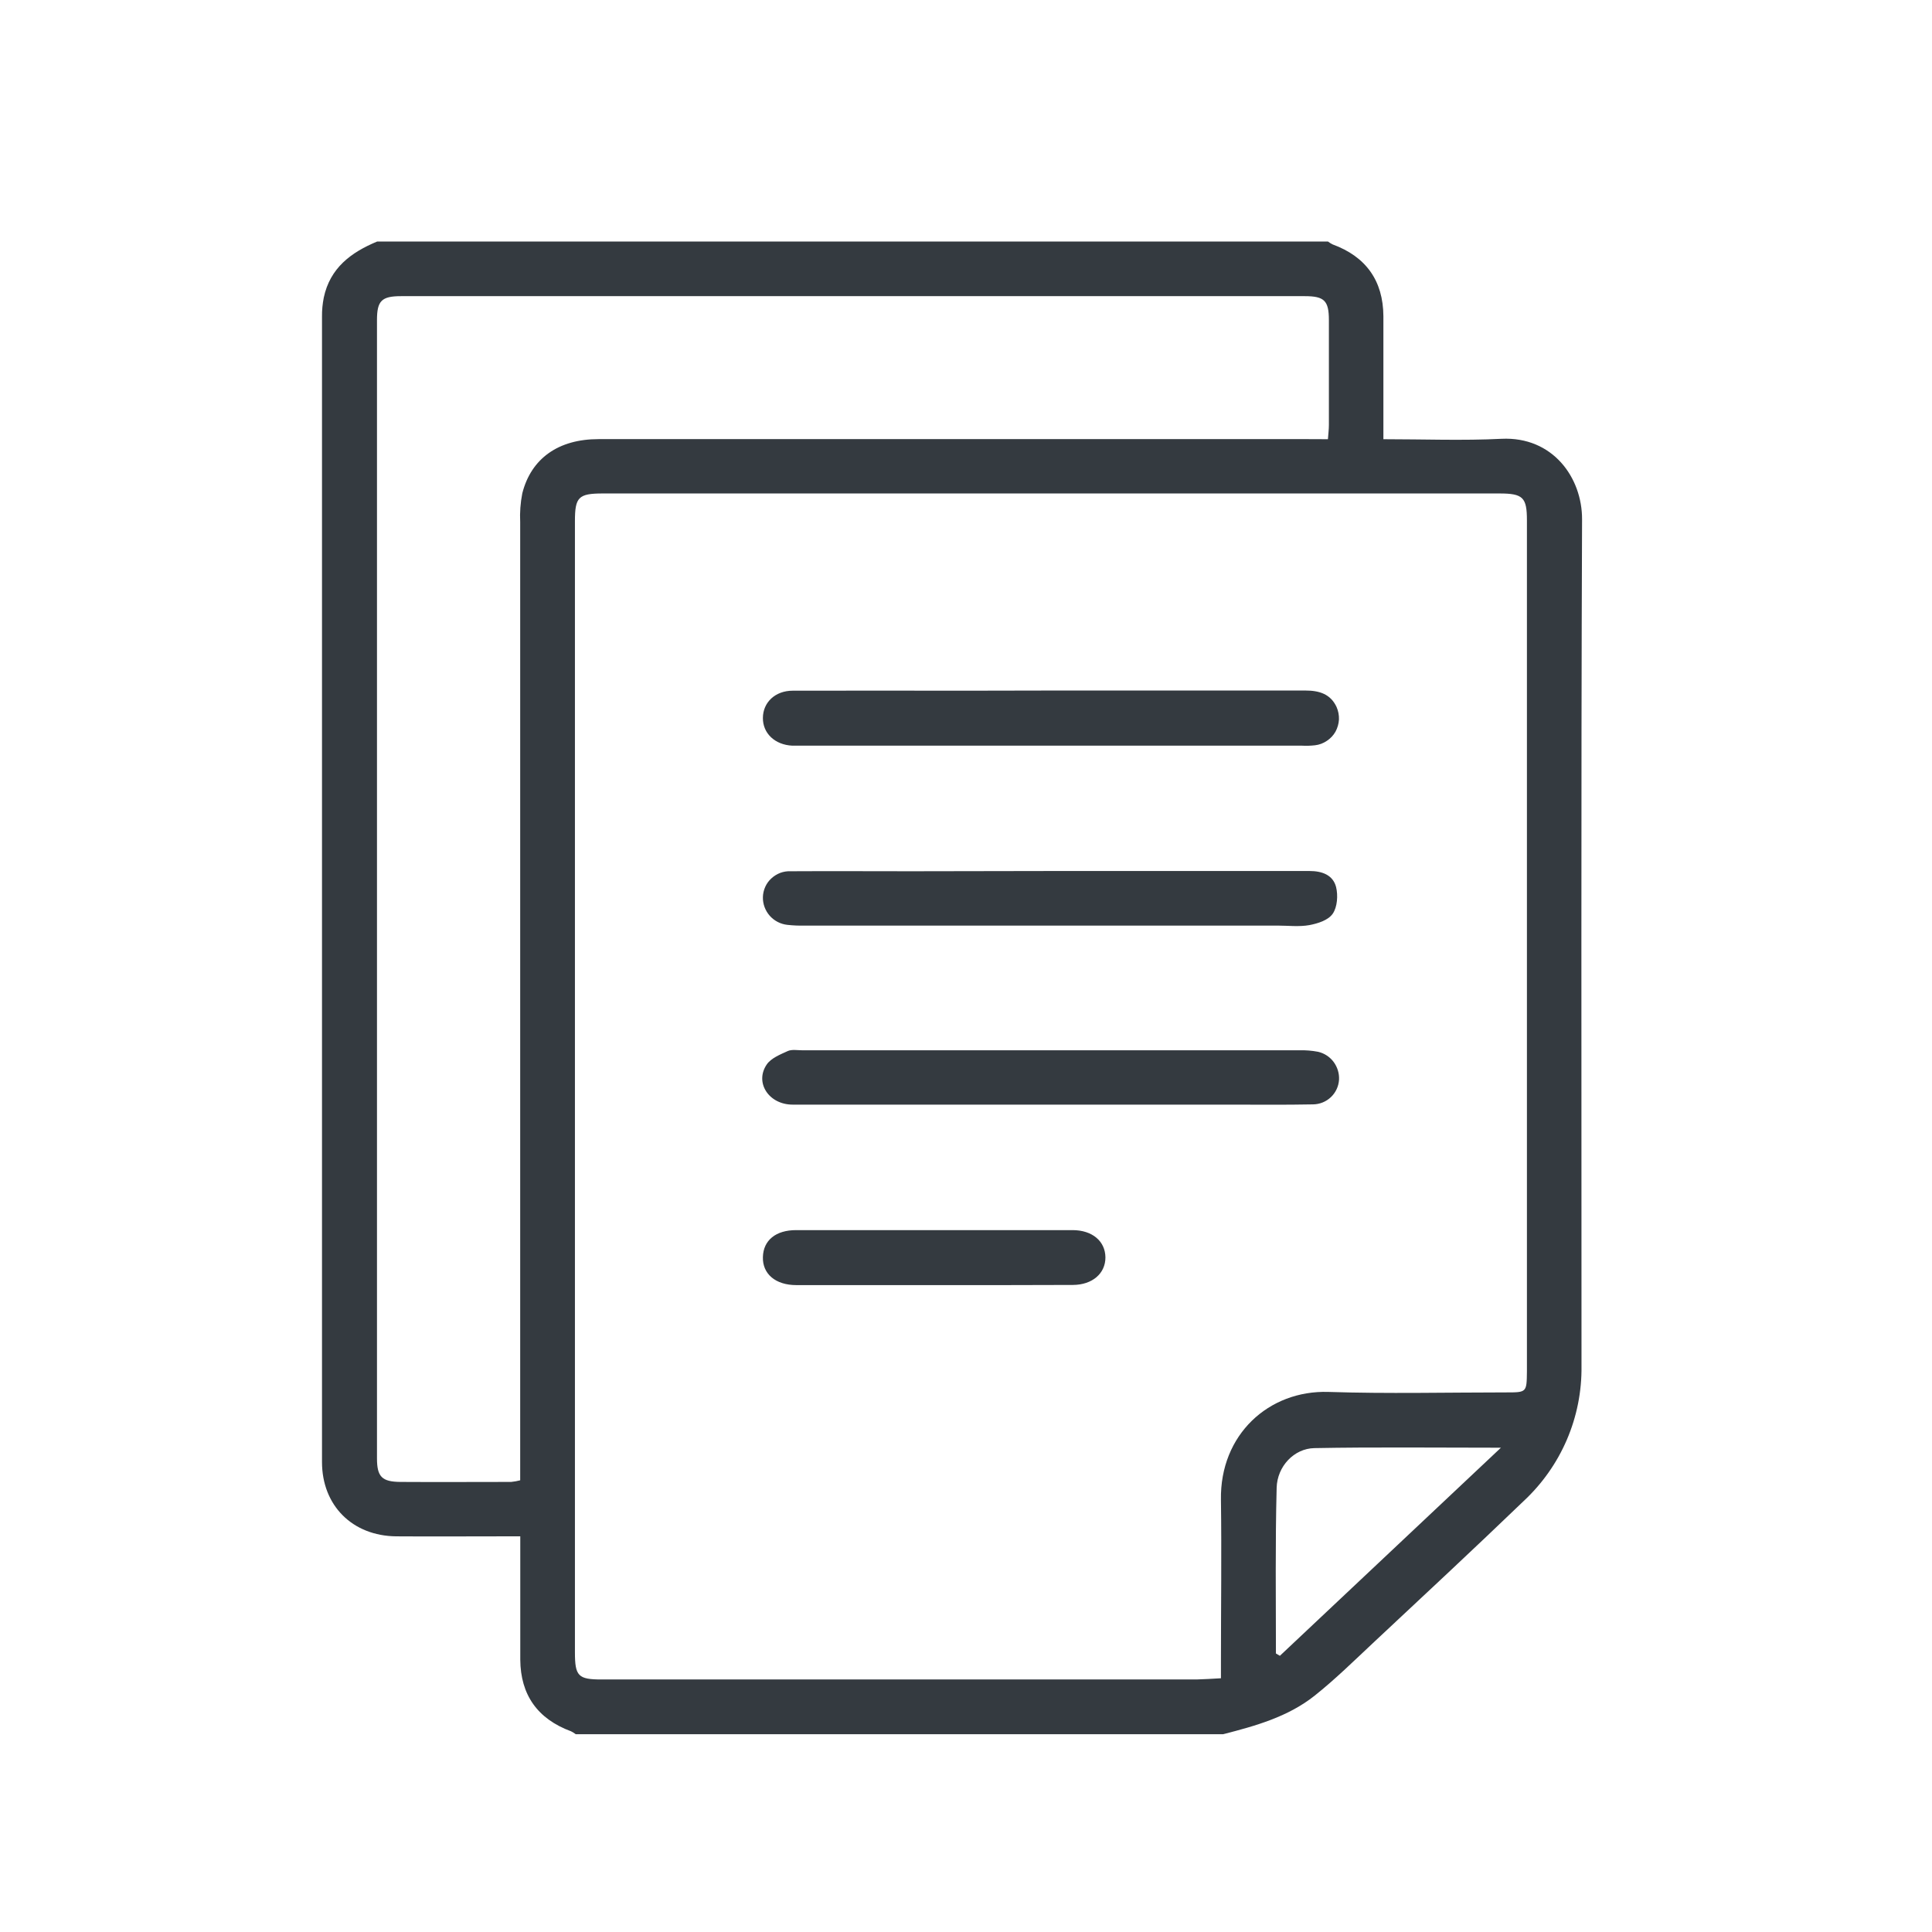 <svg width="24" height="24" viewBox="0 0 24 24" fill="none" xmlns="http://www.w3.org/2000/svg">
<path d="M15.194 21.543H7.152C7.134 21.529 7.114 21.517 7.094 21.507C6.678 21.353 6.466 21.055 6.463 20.616C6.463 20.375 6.463 20.133 6.463 19.892V19.085H6.245C5.804 19.085 5.364 19.088 4.923 19.085C4.377 19.08 4 18.701 4 18.162C4 13.418 4 8.674 4 3.93C3.999 3.852 4.007 3.774 4.022 3.697C4.1 3.329 4.36 3.135 4.686 3H16.496C16.514 3.014 16.534 3.026 16.554 3.036C16.969 3.188 17.182 3.488 17.185 3.927C17.185 4.156 17.185 4.385 17.185 4.614V5.456C17.688 5.456 18.171 5.475 18.651 5.451C19.289 5.42 19.655 5.934 19.653 6.452C19.639 9.958 19.647 13.464 19.646 16.97C19.65 17.284 19.588 17.596 19.464 17.885C19.34 18.174 19.156 18.434 18.926 18.648C18.308 19.242 17.681 19.826 17.055 20.411C16.817 20.634 16.584 20.863 16.33 21.065C16 21.327 15.597 21.44 15.194 21.543ZM15.167 20.848V20.641C15.167 19.971 15.176 19.301 15.167 18.631C15.153 17.822 15.761 17.268 16.502 17.291C17.242 17.315 17.974 17.297 18.711 17.297C18.965 17.297 18.965 17.297 18.968 17.037C18.968 17.02 18.968 17.001 18.968 16.983V6.464C18.968 6.18 18.92 6.13 18.627 6.13H7.489C7.186 6.13 7.142 6.175 7.142 6.475C7.142 11.158 7.142 15.841 7.142 20.525C7.142 20.821 7.182 20.863 7.473 20.863C9.936 20.863 12.399 20.863 14.863 20.863C14.956 20.861 15.051 20.854 15.167 20.848ZM16.496 5.456C16.501 5.385 16.508 5.333 16.508 5.28C16.508 4.846 16.508 4.411 16.508 3.977C16.508 3.735 16.451 3.679 16.209 3.679C12.467 3.679 8.725 3.679 4.982 3.679C4.741 3.679 4.683 3.736 4.683 3.976C4.683 8.689 4.683 13.403 4.683 18.117C4.683 18.344 4.744 18.407 4.973 18.409C5.432 18.412 5.891 18.409 6.35 18.409C6.387 18.405 6.425 18.399 6.462 18.389V18.148C6.462 14.261 6.462 10.374 6.462 6.487C6.456 6.367 6.465 6.247 6.488 6.129C6.598 5.694 6.938 5.455 7.434 5.455C10.374 5.455 13.313 5.455 16.253 5.455L16.496 5.456ZM15.85 20.54L15.899 20.569L18.645 17.984C17.829 17.984 17.076 17.975 16.327 17.989C16.075 17.994 15.865 18.216 15.859 18.483C15.841 19.169 15.85 19.852 15.85 20.54Z" fill="#343A40"/>
<path d="M13.051 8.578C14.107 8.578 15.162 8.578 16.217 8.578C16.388 8.578 16.529 8.621 16.604 8.784C16.625 8.833 16.635 8.885 16.633 8.938C16.63 8.991 16.615 9.043 16.59 9.089C16.564 9.135 16.527 9.174 16.483 9.203C16.439 9.233 16.389 9.252 16.336 9.258C16.282 9.264 16.228 9.266 16.174 9.263H9.933C9.903 9.263 9.873 9.263 9.843 9.263C9.627 9.253 9.475 9.11 9.477 8.918C9.478 8.726 9.629 8.58 9.848 8.58C10.573 8.578 11.297 8.58 12.022 8.58L13.051 8.578Z" fill="#343A40"/>
<path d="M13.063 10.82C14.131 10.82 15.2 10.82 16.268 10.82C16.423 10.82 16.558 10.869 16.597 11.018C16.623 11.122 16.613 11.267 16.556 11.35C16.499 11.433 16.369 11.472 16.266 11.492C16.137 11.515 16.001 11.498 15.868 11.498H9.999C9.927 11.5 9.854 11.497 9.782 11.489C9.697 11.48 9.619 11.44 9.562 11.376C9.506 11.312 9.475 11.23 9.477 11.144C9.478 11.101 9.488 11.057 9.506 11.017C9.524 10.977 9.55 10.941 9.582 10.912C9.614 10.882 9.652 10.859 9.693 10.843C9.734 10.828 9.778 10.821 9.821 10.823C10.322 10.82 10.823 10.823 11.324 10.823L13.063 10.82Z" fill="#343A40"/>
<path d="M13.051 13.722C11.983 13.722 10.915 13.722 9.846 13.722C9.551 13.722 9.371 13.448 9.525 13.223C9.579 13.144 9.693 13.099 9.787 13.056C9.838 13.034 9.906 13.047 9.966 13.047C12.025 13.047 14.083 13.047 16.142 13.047C16.22 13.045 16.298 13.051 16.375 13.066C16.452 13.084 16.52 13.129 16.567 13.192C16.614 13.256 16.638 13.333 16.634 13.412C16.629 13.495 16.593 13.572 16.533 13.629C16.473 13.686 16.394 13.718 16.311 13.719C15.961 13.726 15.611 13.722 15.261 13.722L13.051 13.722Z" fill="#343A40"/>
<path d="M11.591 15.964C11.025 15.964 10.459 15.964 9.892 15.964C9.634 15.964 9.471 15.825 9.477 15.616C9.482 15.406 9.639 15.281 9.889 15.281C11.034 15.281 12.179 15.281 13.324 15.281C13.569 15.281 13.73 15.419 13.732 15.619C13.733 15.819 13.57 15.961 13.328 15.962C12.749 15.965 12.17 15.964 11.591 15.964Z" fill="#343A40"/>
</svg>
